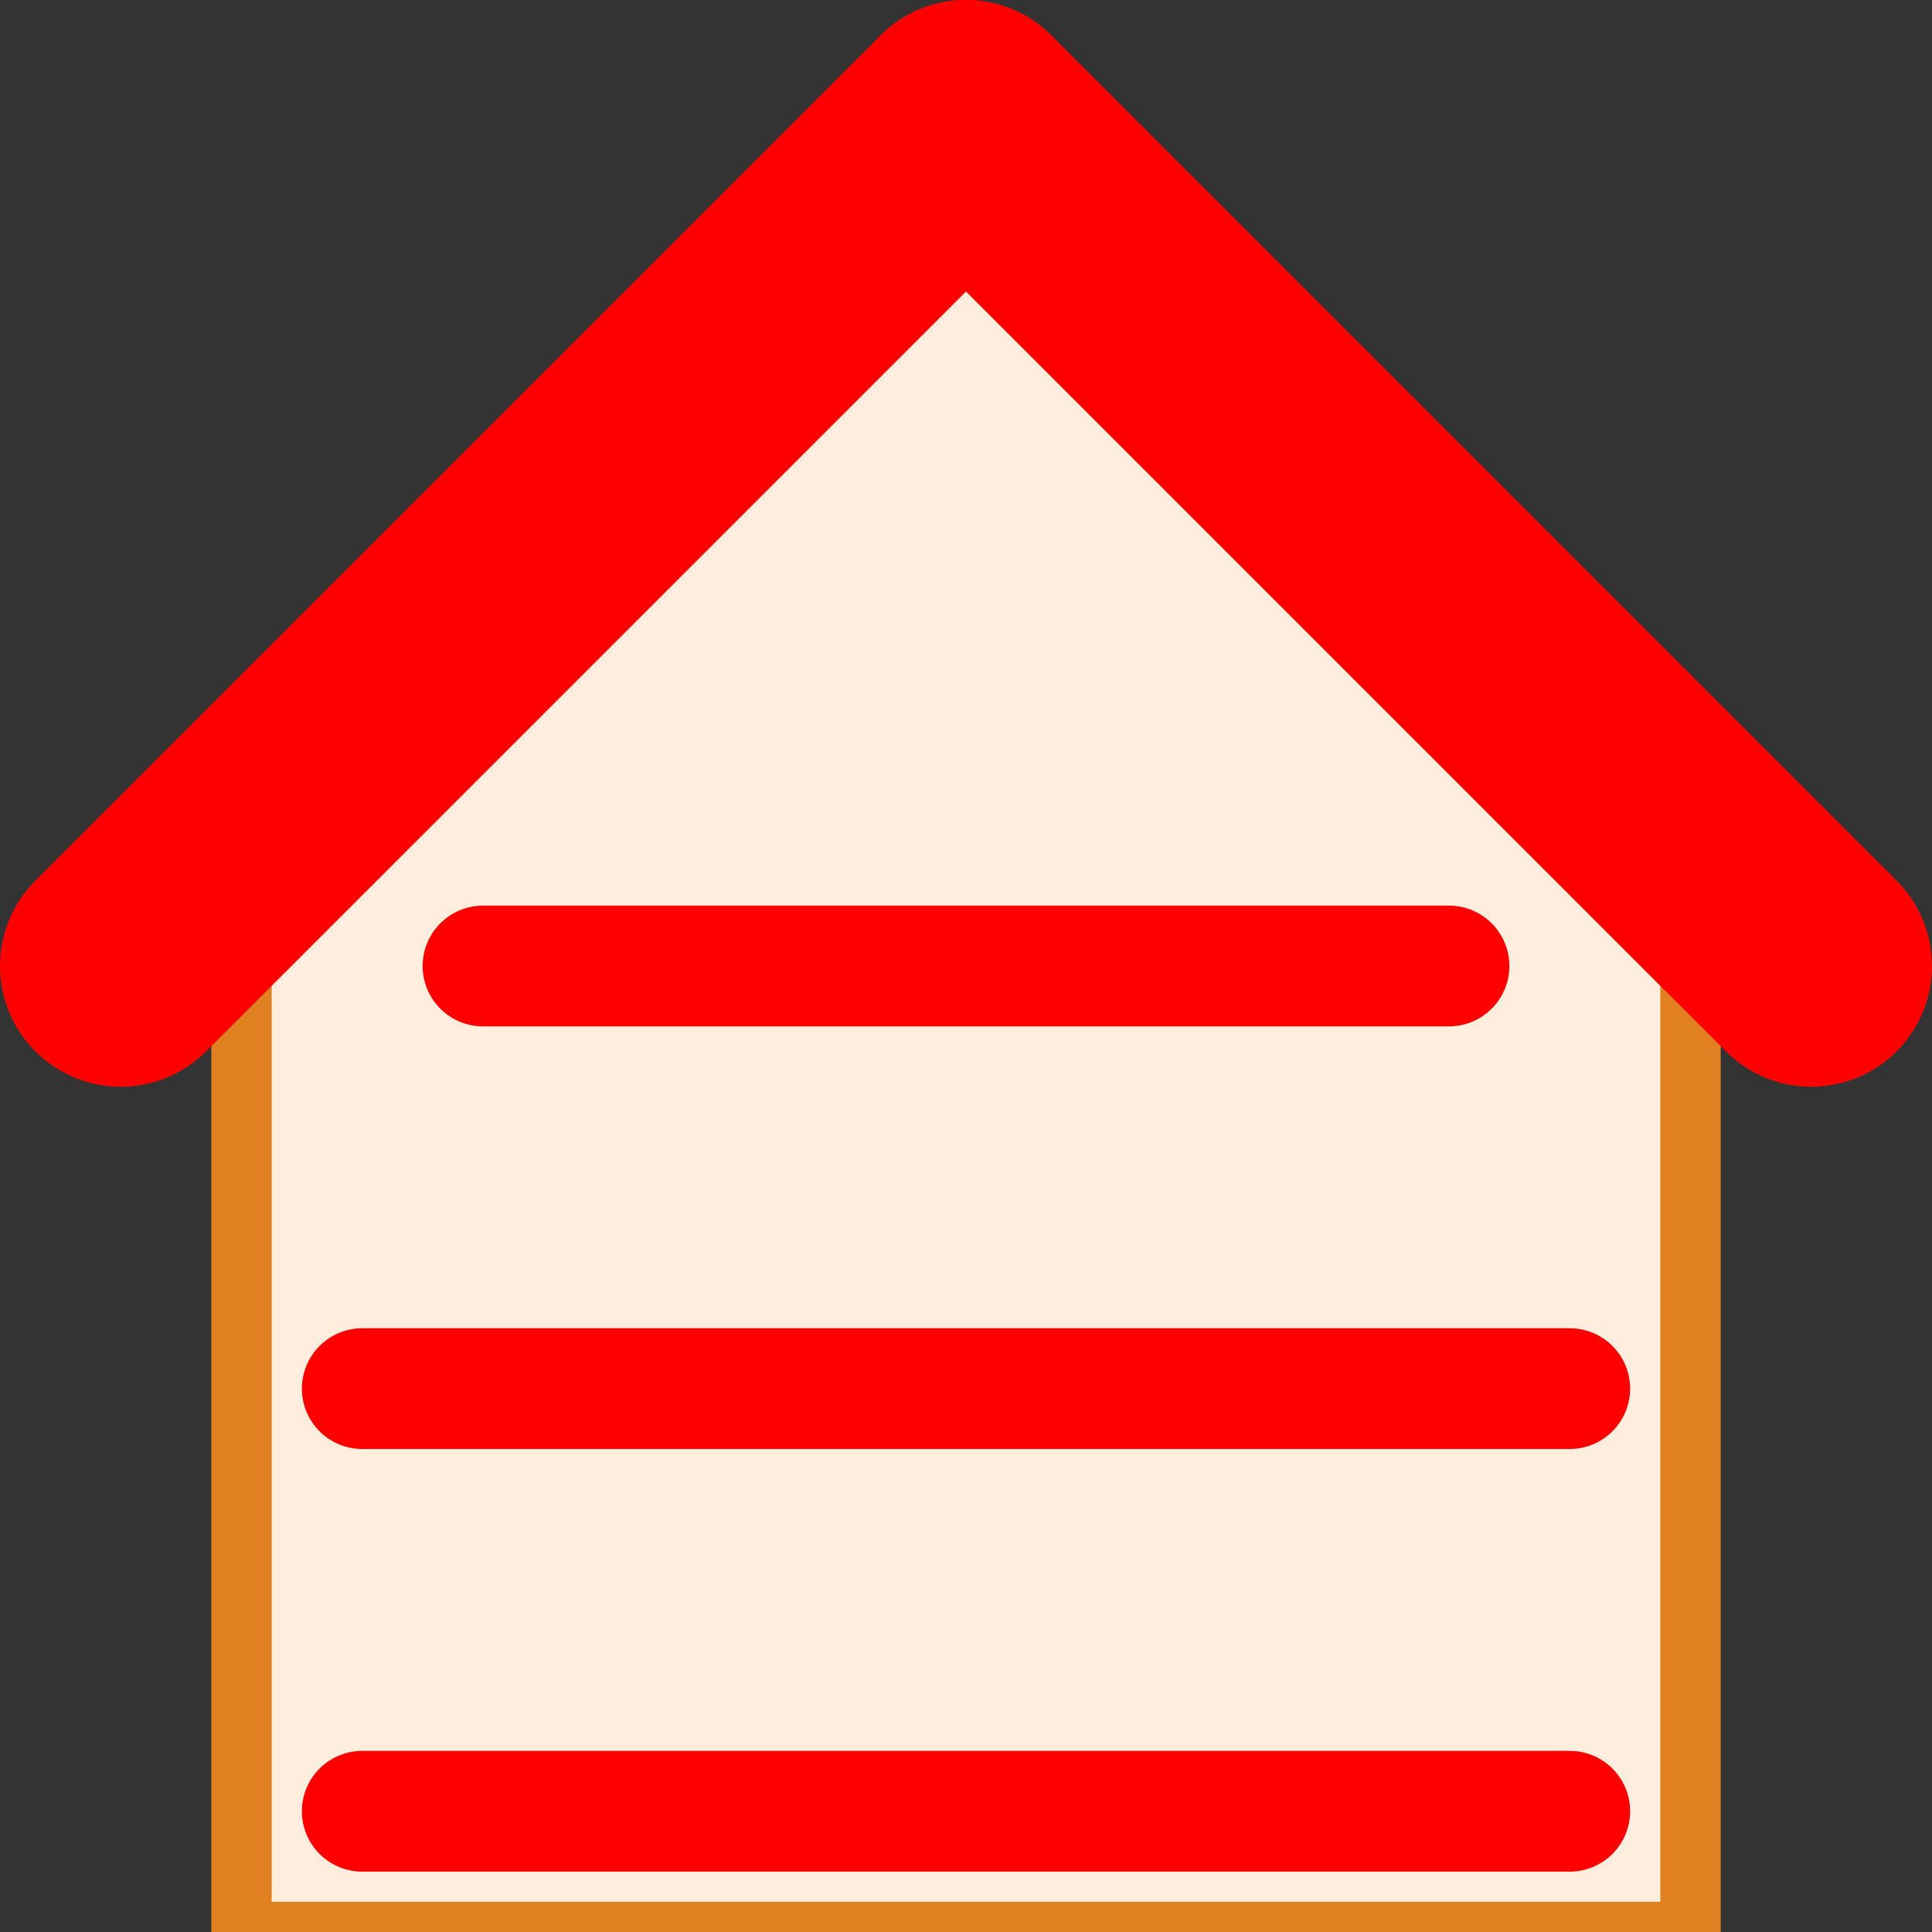 <svg xmlns="http://www.w3.org/2000/svg" viewBox="0 0 16 16" height="24" width="24">
	<rect x="0" y="0" width="16" height="16" fill="#333333" stroke="none"/>
	<rect x="2" y="7" width="12" height="9" fill="#ffeedd" stroke="#e08020" stroke-width="0.5" />
	<ellipse cx="8" cy="7" rx="4.5" ry="4.5" stroke="#ffeedd" fill="#ffeedd" />
	<line x1="1" y1="8" x2="8" y2="1" stroke="red" stroke-width="2" stroke-linecap="round" />
	<line x1="8" y1="1" x2="15" y2="8" stroke="red" stroke-width="2" stroke-linecap="round" />
	<line x1="4" y1="8" x2="12" y2="8" stroke="red" stroke-linecap="round" />
	<line x1="3" y1="11.5" x2="13" y2="11.5" stroke="red" stroke-linecap="round" />
	<line x1="3" y1="15" x2="13" y2="15" stroke="red" stroke-linecap="round" />
</svg>